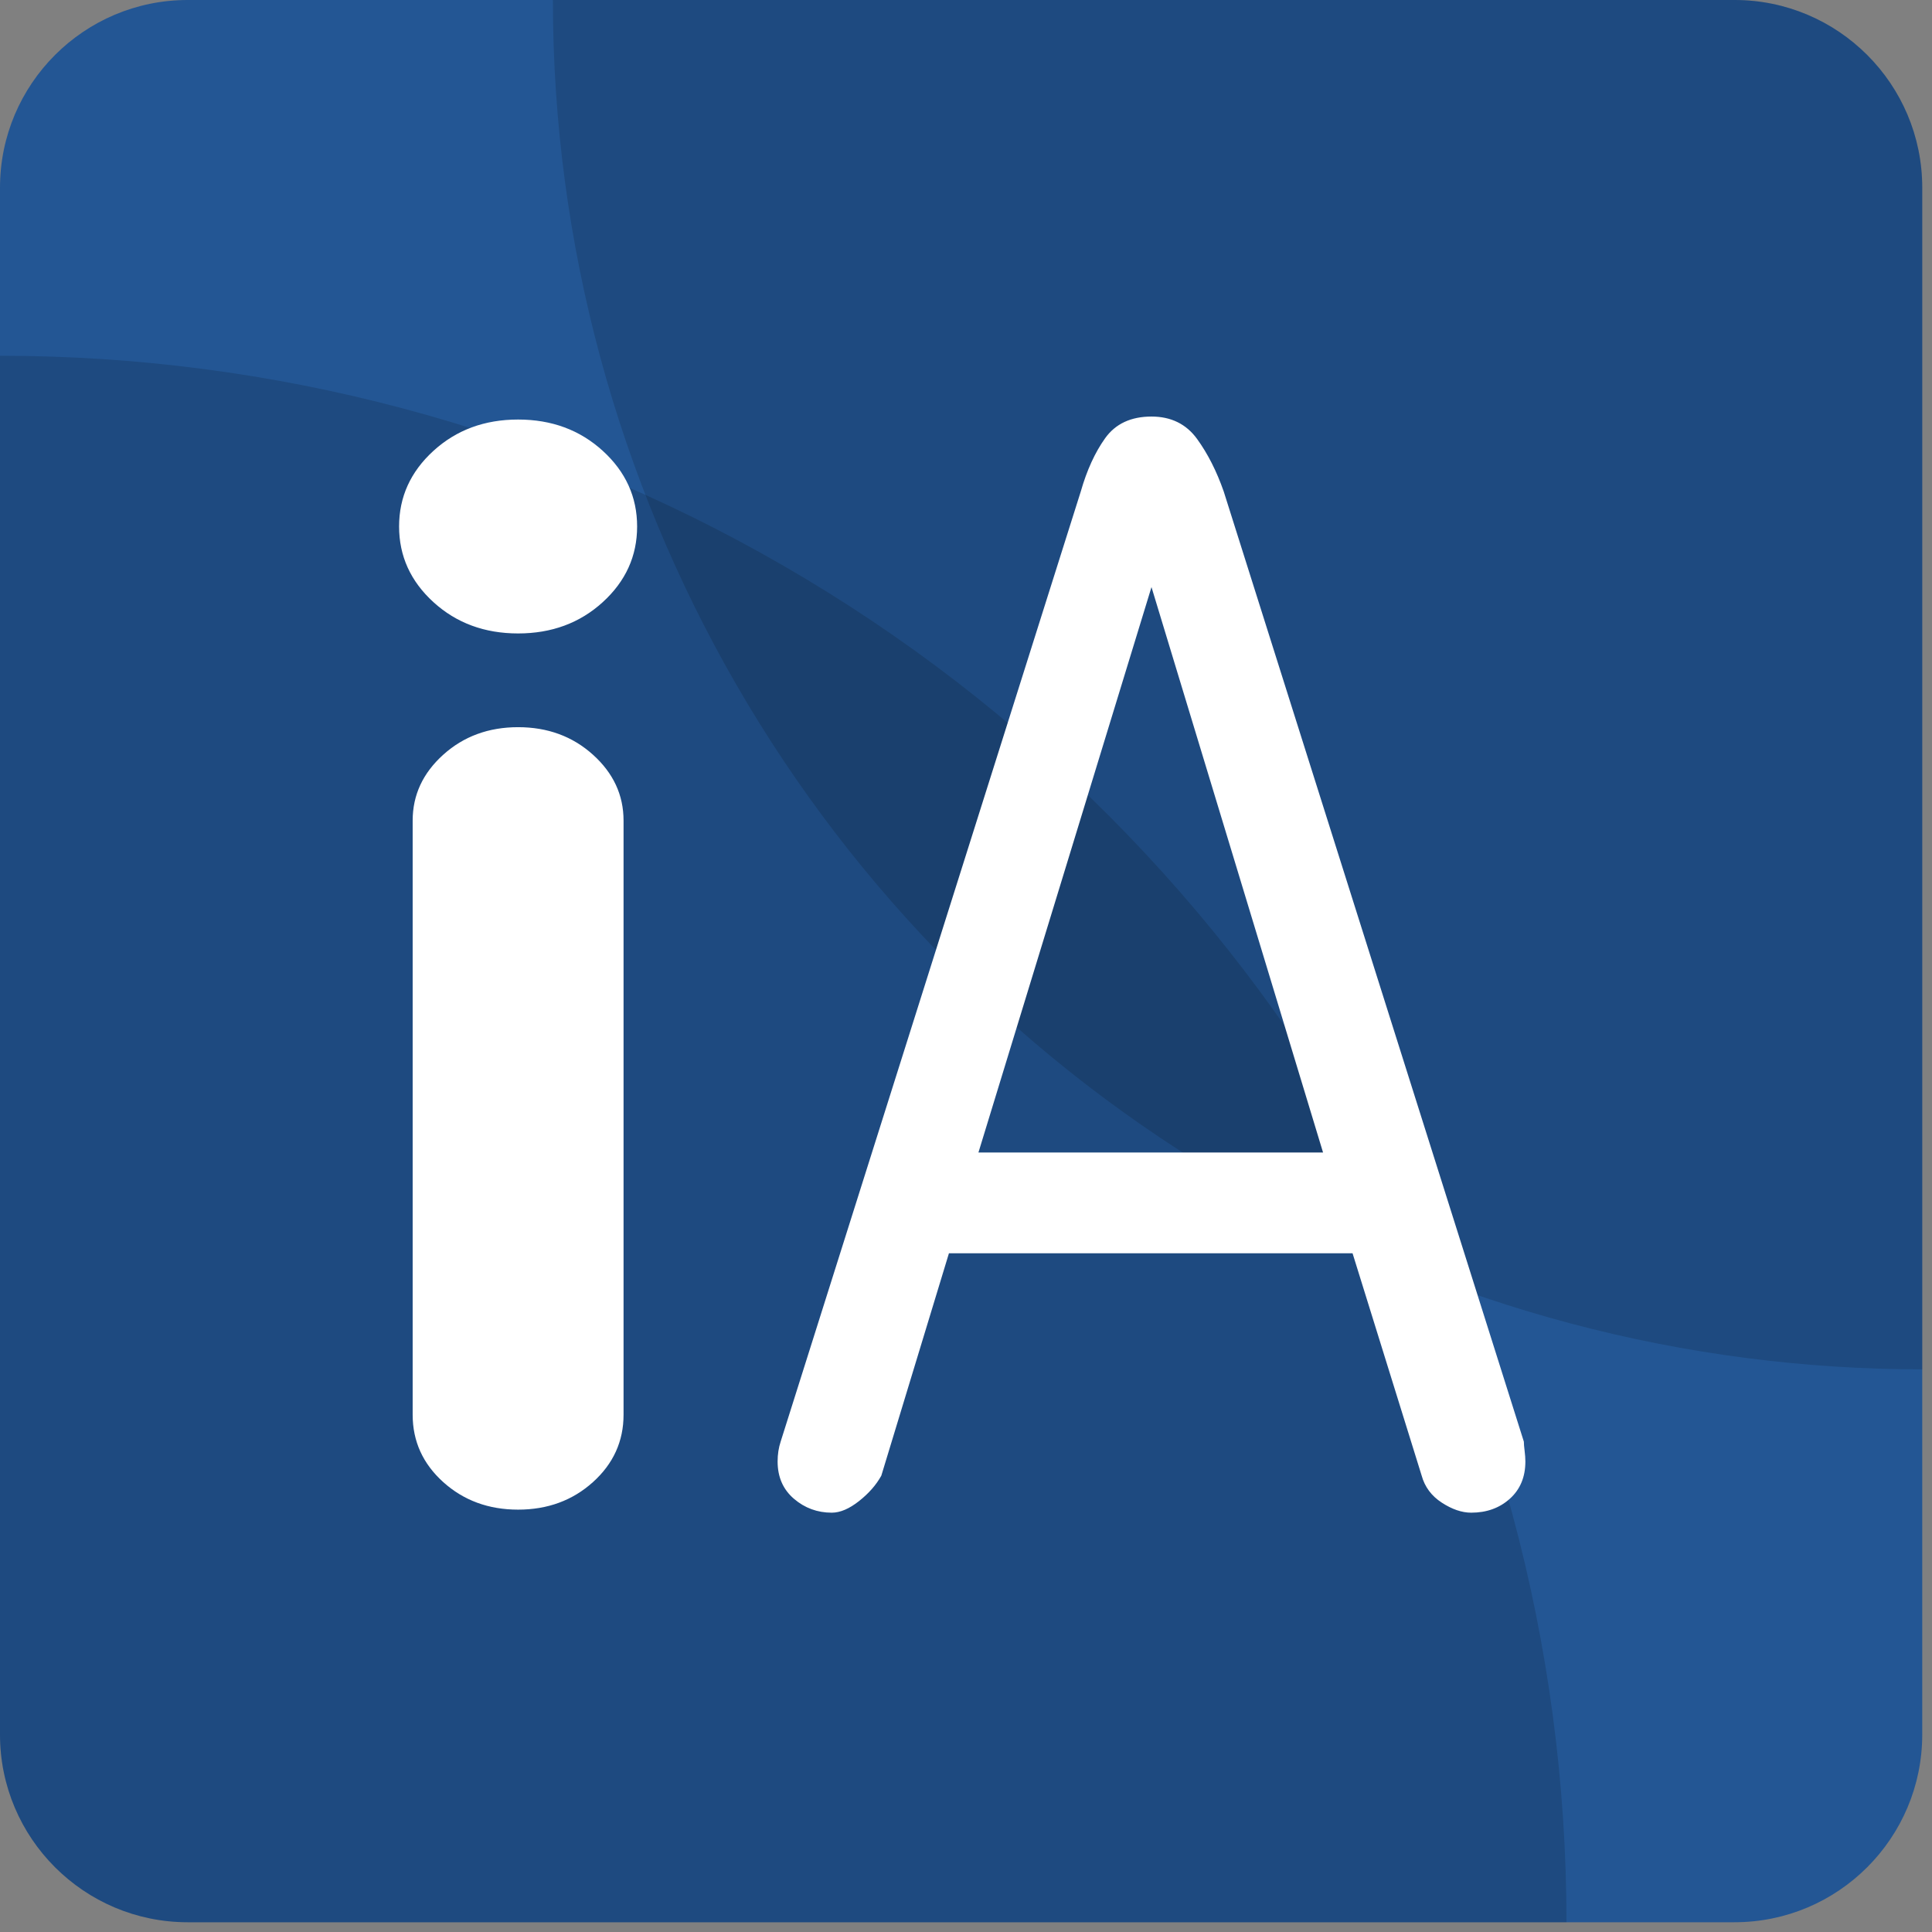 <?xml version="1.0" encoding="UTF-8" standalone="no"?><!DOCTYPE svg PUBLIC "-//W3C//DTD SVG 1.1//EN" "http://www.w3.org/Graphics/SVG/1.1/DTD/svg11.dtd"><svg width="100%" height="100%" viewBox="0 0 167 167" version="1.1" xmlns="http://www.w3.org/2000/svg" xmlns:xlink="http://www.w3.org/1999/xlink" xml:space="preserve" xmlns:serif="http://www.serif.com/" style="fill-rule:evenodd;clip-rule:evenodd;stroke-linejoin:round;stroke-miterlimit:1.414;"><rect x="0" y="0" width="167" height="167" fill="#808080" stroke="none"/><path d="M166.156,16.224c0,-8.954 -7.27,-16.224 -16.224,-16.224l-133.708,0c-8.954,0 -16.224,7.27 -16.224,16.224l0,133.708c0,8.954 7.27,16.224 16.224,16.224l133.708,0c8.954,0 16.224,-7.27 16.224,-16.224l0,-133.708Z" style="fill:#235694;"/><clipPath id="_clip1"><path d="M166.156,16.224c0,-8.954 -7.27,-16.224 -16.224,-16.224l-133.708,0c-8.954,0 -16.224,7.27 -16.224,16.224l0,133.708c0,8.954 7.27,16.224 16.224,16.224l133.708,0c8.954,0 16.224,-7.27 16.224,-16.224l0,-133.708Z"/></clipPath><g clip-path="url(#_clip1)"><circle cx="0" cy="166.156" r="135.405" style="fill-opacity:0.137;"/><circle cx="166.156" cy="0" r="118.365" style="fill-opacity:0.137;"/></g><g transform="matrix(0.375,0,0,0.375,-194.976,-783.657)"><path d="M666.475,2211.11c0,6.721 -2.607,12.456 -7.821,17.207c-5.214,4.751 -11.645,7.126 -19.293,7.126c-7.647,0 -14.078,-2.375 -19.292,-7.126c-5.214,-4.751 -7.822,-10.486 -7.822,-17.207c0,-6.721 2.608,-12.456 7.822,-17.207c5.214,-4.751 11.645,-7.126 19.292,-7.126c7.648,0 14.079,2.375 19.293,7.126c5.214,4.751 7.821,10.486 7.821,17.207Zm-3.128,67.785l0,136.961c0,6.025 -2.318,11.123 -6.952,15.295c-4.635,4.171 -10.313,6.257 -17.034,6.257c-6.72,0 -12.398,-2.086 -17.033,-6.257c-4.635,-4.172 -6.952,-9.27 -6.952,-15.295l0,-136.961c0,-5.794 2.317,-10.776 6.952,-14.947c4.635,-4.172 10.313,-6.258 17.033,-6.258c6.721,0 12.399,2.086 17.034,6.258c4.634,4.171 6.952,9.153 6.952,14.947Z" style="fill:#fff;fill-rule:nonzero;stroke:#fff;stroke-width:0.64px;"/><path d="M738.432,2378.32l-15.643,51.447c-1.159,2.086 -2.839,3.998 -5.04,5.736c-2.202,1.738 -4.23,2.607 -6.084,2.607c-3.244,0 -6.083,-1.043 -8.516,-3.129c-2.433,-2.085 -3.65,-4.866 -3.65,-8.342c0,-1.623 0.232,-3.129 0.695,-4.519l69.176,-218.998c1.39,-4.867 3.244,-8.922 5.561,-12.167c2.318,-3.244 5.794,-4.866 10.429,-4.866c4.403,0 7.821,1.68 10.255,5.04c2.433,3.36 4.461,7.358 6.083,11.993l69.175,218.998c0,0.463 0.058,1.158 0.174,2.085c0.116,0.927 0.174,1.738 0.174,2.434c0,3.476 -1.159,6.257 -3.476,8.342c-2.318,2.086 -5.214,3.129 -8.691,3.129c-2.085,0 -4.287,-0.753 -6.604,-2.26c-2.318,-1.506 -3.824,-3.534 -4.519,-6.083l-15.991,-51.447l-93.508,0Zm46.928,-154.341l-40.323,131.746l80.299,0l-39.976,-131.746Z" style="fill:#fff;fill-rule:nonzero;stroke:#fff;stroke-width:0.64px;"/></g></svg>